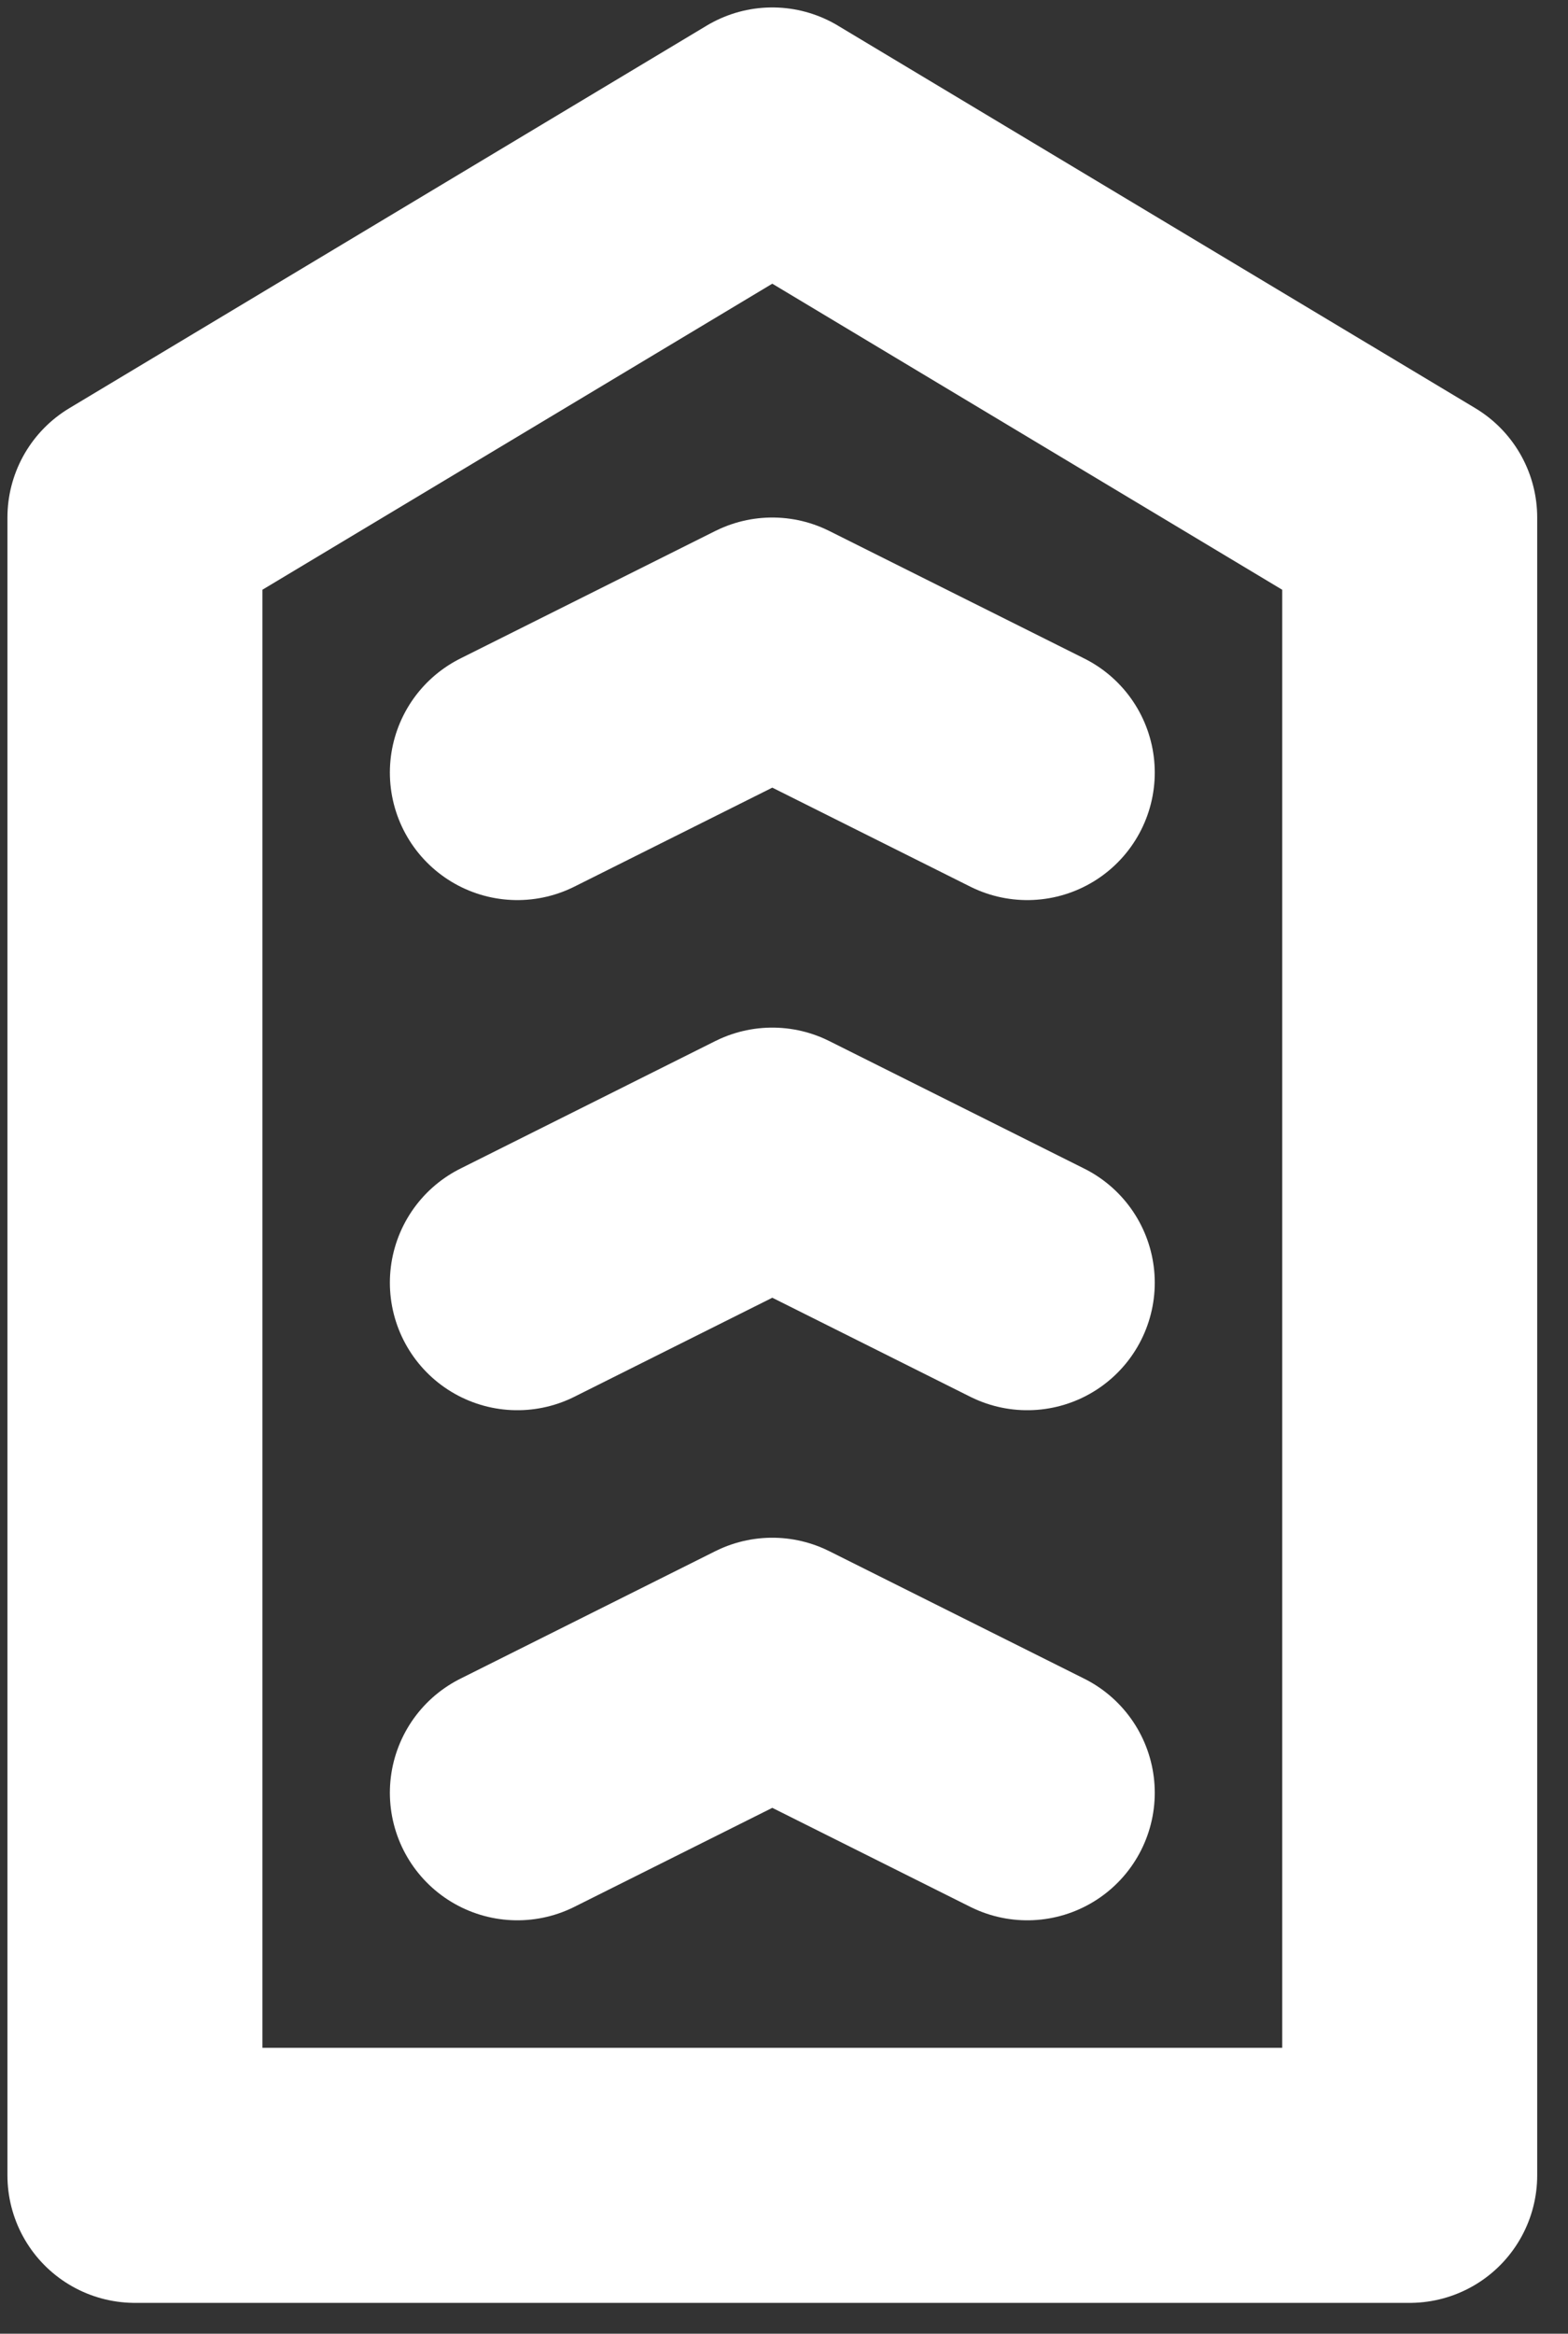 <svg width="41" height="61" viewBox="0 0 41 61" fill="none" xmlns="http://www.w3.org/2000/svg">
<rect x="0" y="0" width="41" height="61" fill="#333333" stroke="none"/>
<path d="M36.861 13.528L36.861 56.861L3.528 56.861L3.528 13.528L20.194 3.528L36.861 13.528Z" stroke="white" stroke-width="6.667" stroke-linecap="round" stroke-linejoin="round"/>
<path d="M13.528 33.528L20.194 30.194L26.861 33.528M13.528 46.861L20.194 43.528L26.861 46.861M13.528 20.194L20.194 16.861L26.861 20.194" stroke="white" stroke-width="6.667" stroke-linecap="round" stroke-linejoin="round"/>
</svg>

